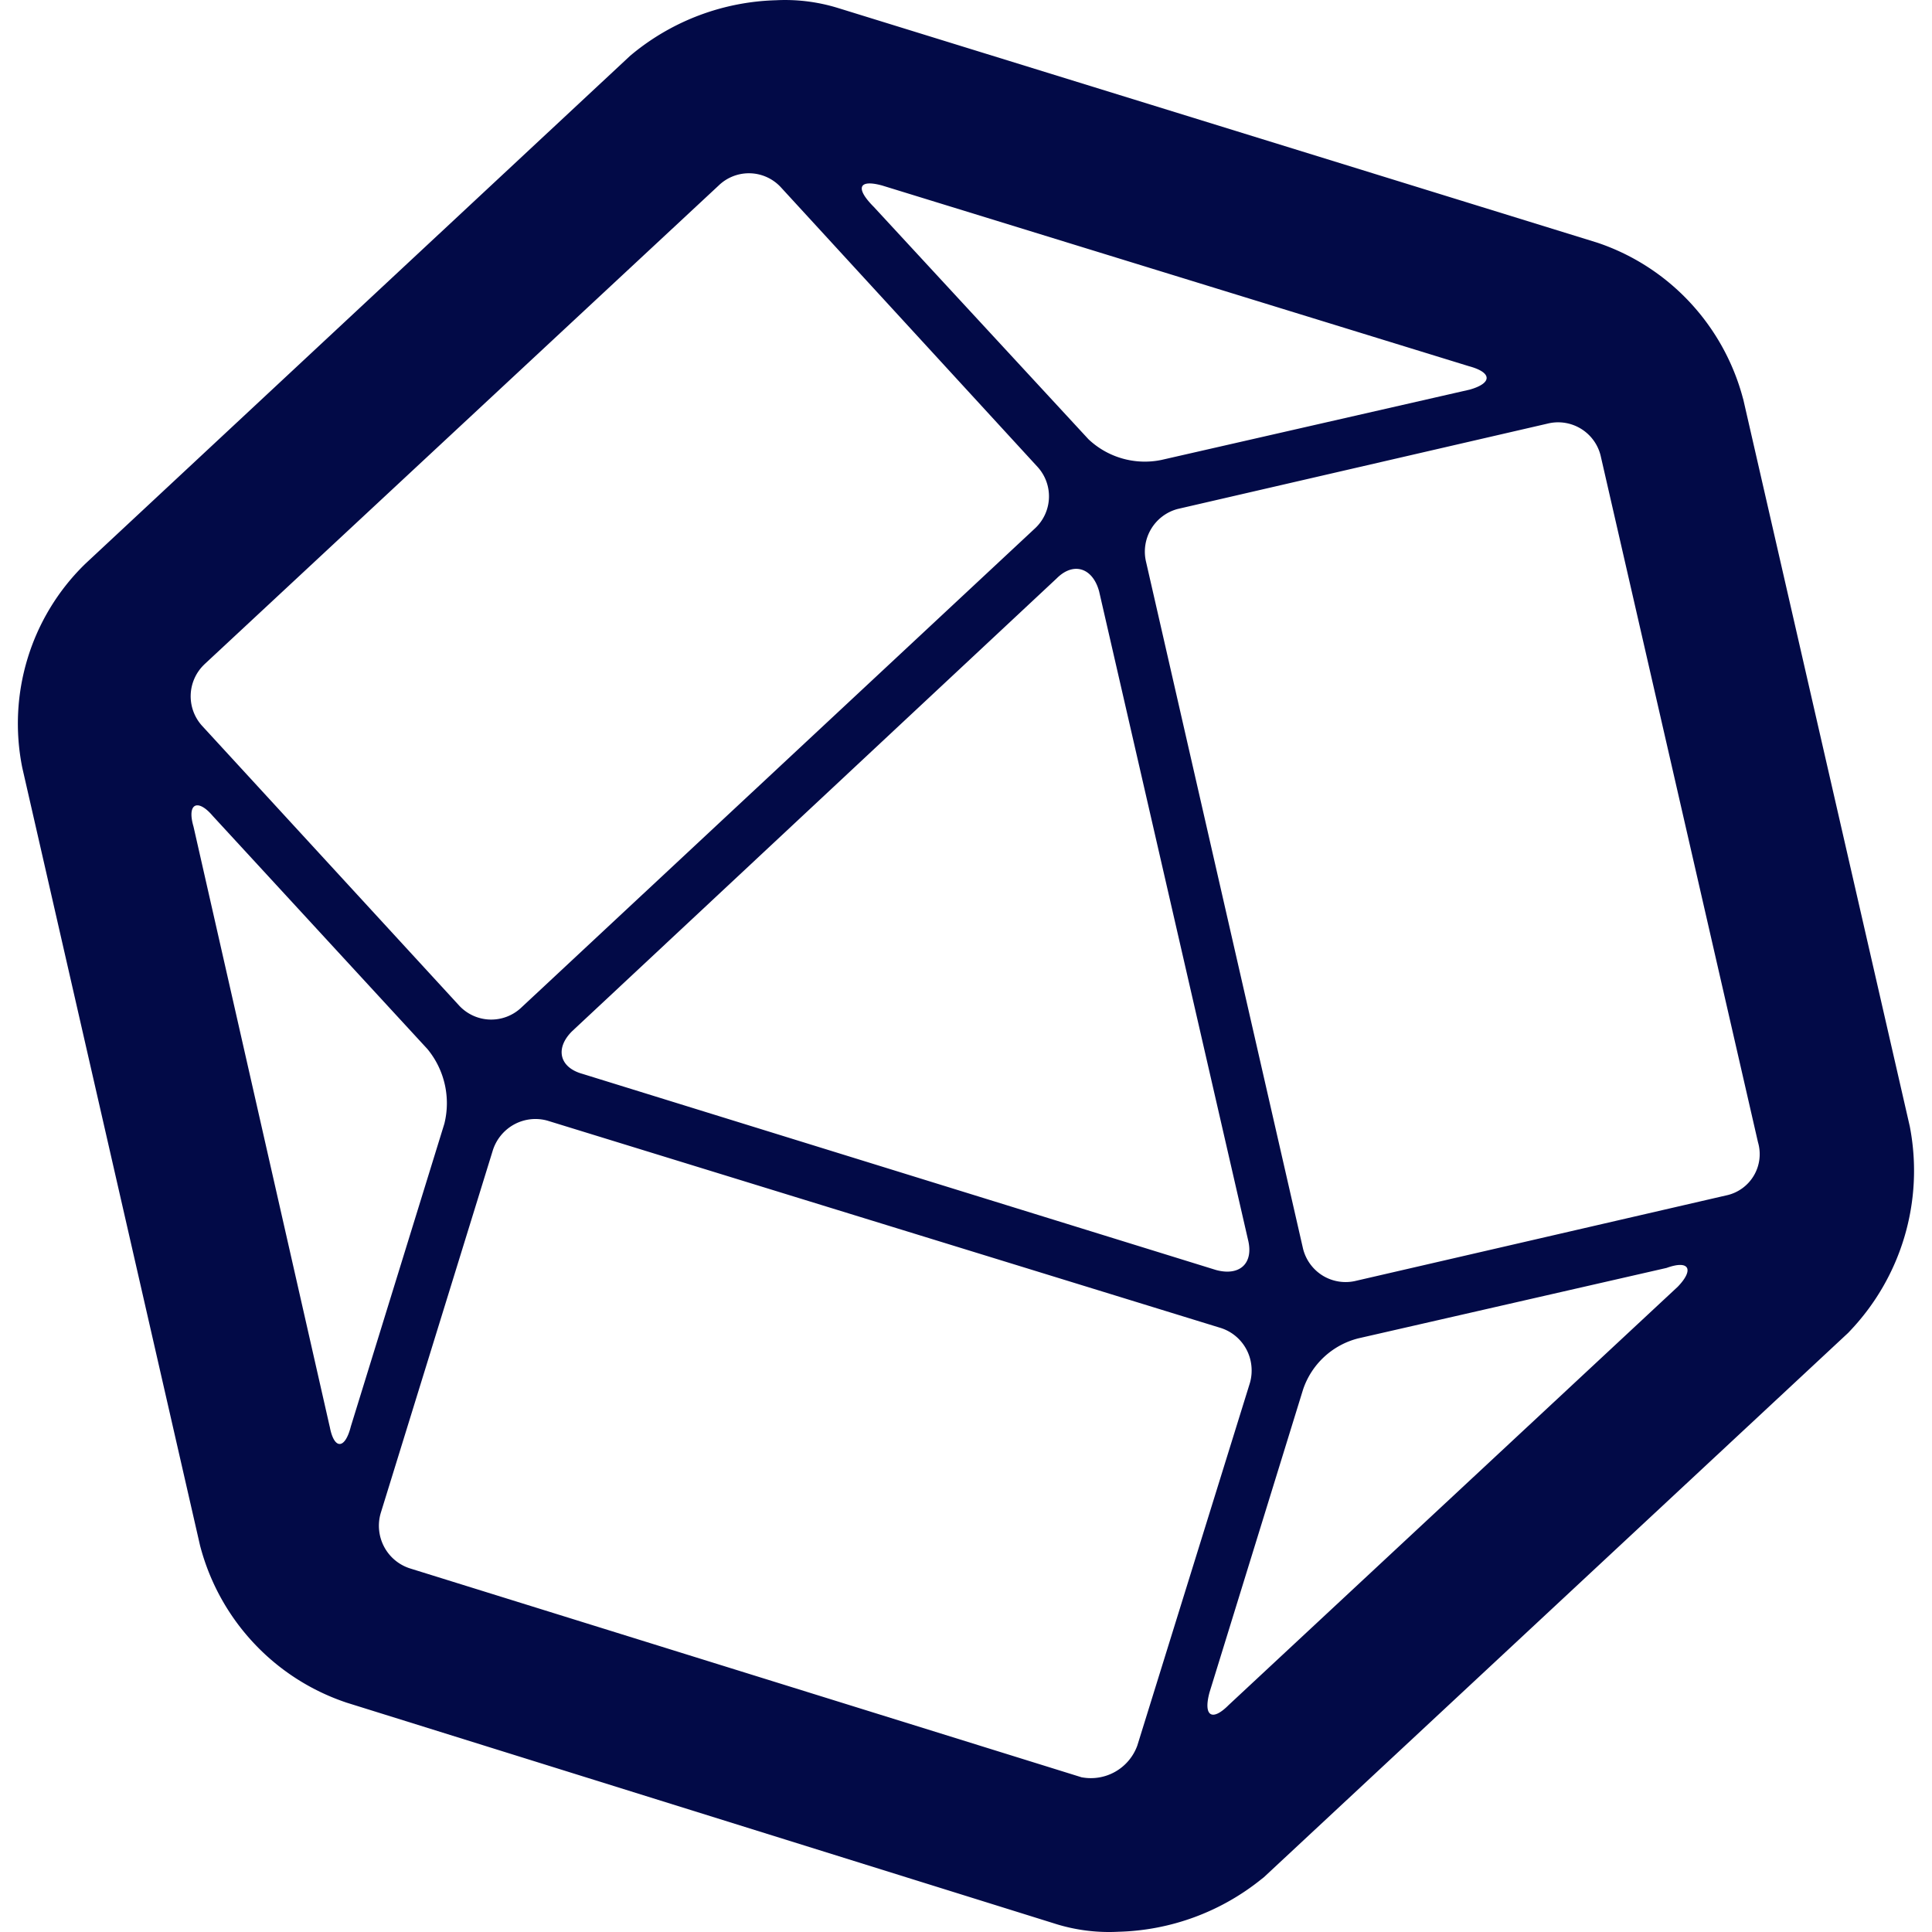 <svg xmlns="http://www.w3.org/2000/svg" viewBox="0 0 48 48"><path fill="#020a47" fill-rule="evenodd" d="m43.312 9.926-.012-.041a5.607 5.607 0 0 0-1.317-2.376 5.563 5.563 0 0 0-2.275-1.472l-.03-.01L20.84.205l-.007-.002a4.447 4.447 0 0 0-1.552-.197 5.877 5.877 0 0 0-3.565 1.33l-.057.047L2.11 14.016l-.023.023a5.52 5.52 0 0 0-1.4 2.315 5.546 5.546 0 0 0-.136 2.707l.007.032 4.414 19.313.012.044c.24.887.692 1.7 1.319 2.37a5.571 5.571 0 0 0 2.271 1.469l.028.01 17.608 5.494.005.002c.509.16 1.042.227 1.574.199a5.9 5.9 0 0 0 3.546-1.303l.066-.052 14.517-13.525.047-.05a5.776 5.776 0 0 0 1.492-5.032l-.009-.048zM42.885 29.7l-9.19 2.12a1.09 1.09 0 0 1-.825-.123 1.096 1.096 0 0 1-.496-.672L28.476 13.97a1.097 1.097 0 0 1 .784-1.325l9.187-2.12a1.087 1.087 0 0 1 1.32.795l3.909 17.056a1.048 1.048 0 0 1-.79 1.324zm-1.214 2.28L30.527 42.36c-.423.426-.635.266-.476-.316l2.323-7.521a1.954 1.954 0 0 1 1.373-1.272l7.659-1.75c.58-.21.685.053.265.48zM26.884 44.16l-16.687-5.19a1.107 1.107 0 0 1-.651-.536 1.117 1.117 0 0 1-.087-.842l2.777-8.986c.083-.284.274-.523.531-.666.257-.142.56-.177.843-.095l16.687 5.138a1.103 1.103 0 0 1 .793.945c.016.145.004.292-.037.433l-2.796 9.005a1.227 1.227 0 0 1-1.373.792zM8.19 35.439 4.808 20.538c-.17-.582.106-.704.477-.267l5.335 5.793a2.113 2.113 0 0 1 .42 1.854l-2.323 7.52c-.147.583-.42.583-.526 0zM5.073 16.51 17.855 4.609a1.08 1.08 0 0 1 1.54.038l6.38 6.95a1.085 1.085 0 0 1-.053 1.523L12.944 25.04a1.086 1.086 0 0 1-1.533-.053l-6.39-6.954a1.092 1.092 0 0 1 .052-1.522Zm25.931 14.28c.155.606-.212.922-.795.762L14.472 26.68c-.578-.16-.684-.636-.26-1.058l12.04-11.251c.42-.422.896-.263 1.055.32zM21.92 4.61l14.575 4.488c.583.156.583.422.02.582l-7.66 1.747a2.04 2.04 0 0 1-1.812-.514l-5.335-5.774c-.473-.475-.367-.689.212-.529Z" clip-rule="evenodd" style="stroke-width:.353"/></svg>
